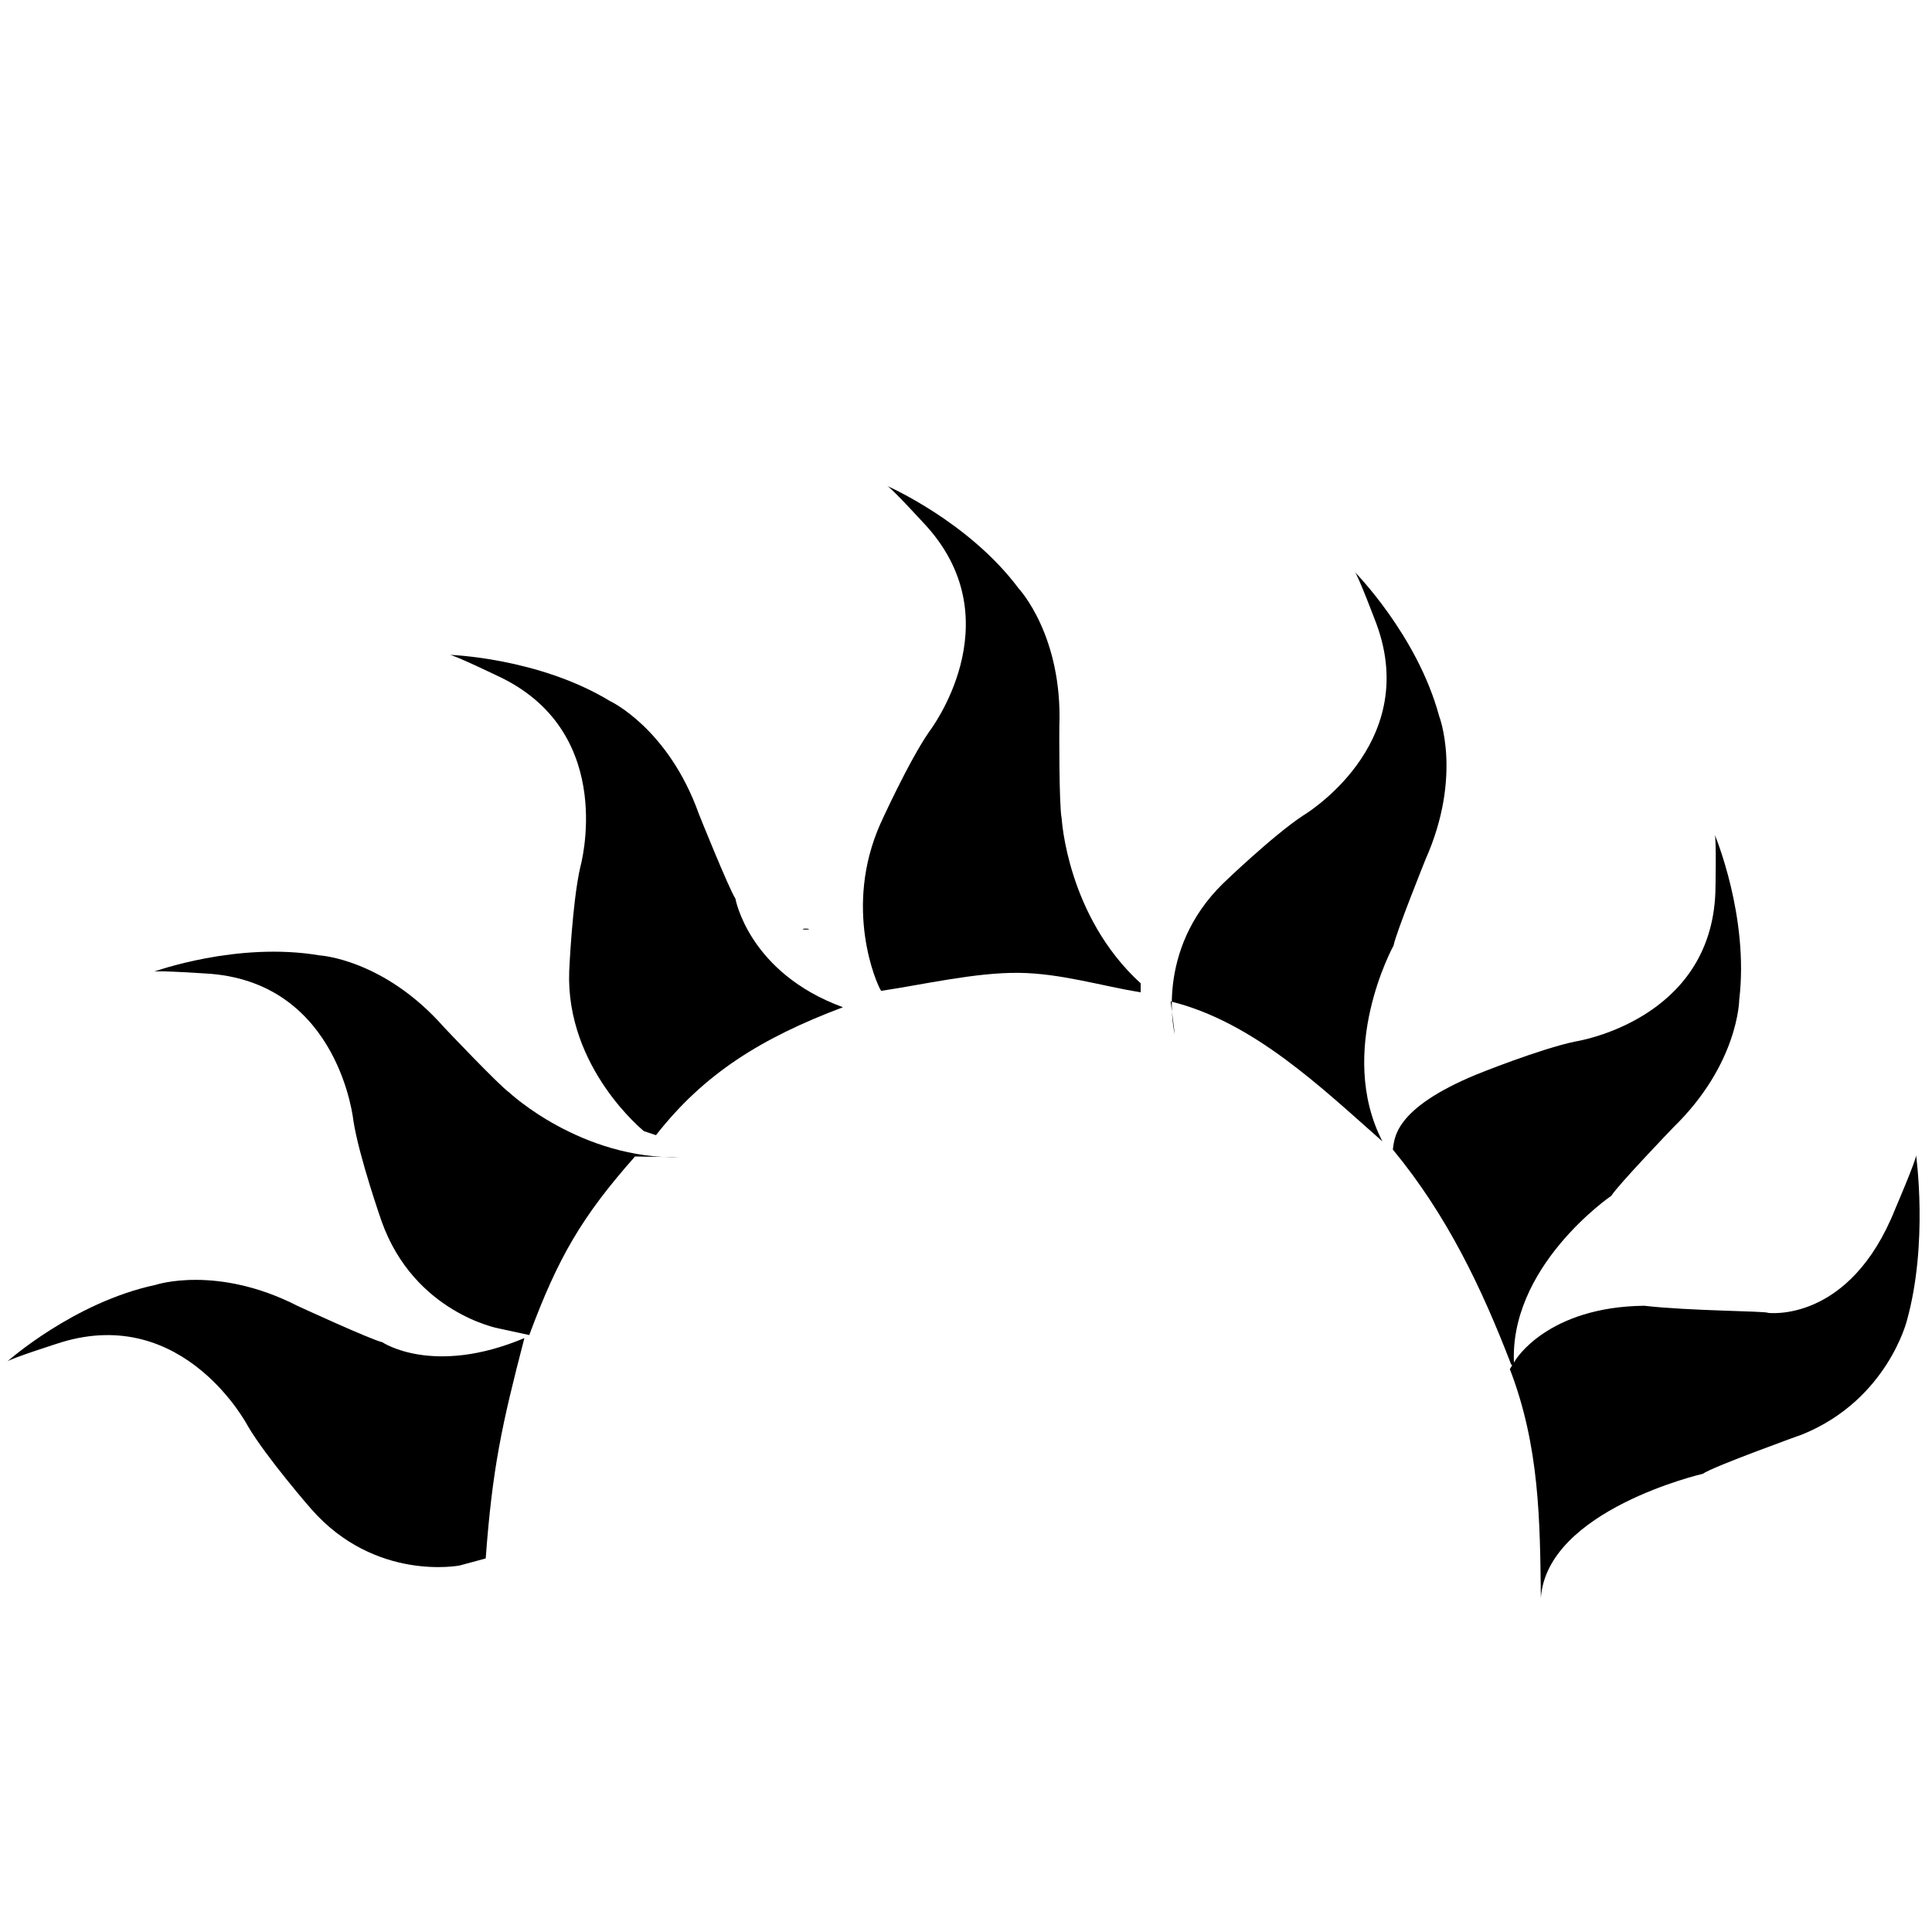 <?xml version="1.0" encoding="UTF-8" standalone="no"?>
<!-- Created with Inkscape (http://www.inkscape.org/) -->

<svg
   version="1.1"
   width="105"
   height="105"
   id="svg31446"
   sodipodi:docname="solaris.svg"
   inkscape:version="1.2.2 (b0a8486541, 2022-12-01)"
   xmlns:inkscape="http://www.inkscape.org/namespaces/inkscape"
   xmlns:sodipodi="http://sodipodi.sourceforge.net/DTD/sodipodi-0.dtd"
   xmlns="http://www.w3.org/2000/svg"
   xmlns:svg="http://www.w3.org/2000/svg">
  <sodipodi:namedview
     id="namedview21"
     pagecolor="#ffffff"
     bordercolor="#666666"
     borderopacity="1.0"
     inkscape:showpageshadow="2"
     inkscape:pageopacity="0.0"
     inkscape:pagecheckerboard="0"
     inkscape:deskcolor="#d1d1d1"
     showgrid="true"
     inkscape:zoom="5.9727273"
     inkscape:cx="52.990868"
     inkscape:cy="50.981735"
     inkscape:window-width="1672"
     inkscape:window-height="1024"
     inkscape:window-x="1680"
     inkscape:window-y="0"
     inkscape:window-maximized="1"
     inkscape:current-layer="svg31446">
    <inkscape:grid
       type="xygrid"
       id="grid1466"
       originx="-12.814"
       originy="-0.035" />
  </sodipodi:namedview>
  <defs
     id="defs31448" />
  <g
     id="g1641"
     transform="translate(0.39,26.407)">
    <path
       d="m 75.346,24.983 c 0.123,-0.67 1.745,-4.7 1.745,-4.7 2.01,-4.528 0.733,-7.772 0.733,-7.772 -1.185,-4.398 -4.588,-7.835 -4.588,-7.835 0.165,0.123 1.2,2.875 1.2,2.875 2.385,6.588 -4.01,10.368 -4.01,10.368 -1.647,1.087 -4.338,3.68 -4.338,3.68 -3.772,3.688 -2.632,8.207 -2.632,8.207 l -0.223,-1.788 c 4.487,1.103 8.178,4.671 11.508,7.607 -2.538,-4.938 0.605,-10.641 0.605,-10.641"
       id="path212"
       style="fill:#000000;fill-opacity:1;fill-rule:nonzero;stroke:none"
       sodipodi:nodetypes="ccccccccccc" />
    <path
       d="m 81.904,47.904 c -0.42,-5.43 5.279,-9.324 5.279,-9.324 0.358,-0.58 3.36,-3.707 3.36,-3.707 3.558,-3.455 3.59,-6.943 3.59,-6.943 0.545,-4.522 -1.333,-8.98 -1.333,-8.98 0.103,0.173 0.038,3.115 0.038,3.118 -0.242,6.997 -7.585,8.123 -7.585,8.123 -1.94,0.397 -5.405,1.8 -5.405,1.8 -4.518,1.87 -4.443,3.489 -4.541,4.076 2.937,3.558 4.819,7.492 6.428,11.675"
       id="path214"
       style="fill:#000000;fill-opacity:1;fill-rule:nonzero;stroke:none"
       sodipodi:nodetypes="cccccccccc" />
    <path
       d="m 103.743,36.376 c 0.035,0.205 -1.13,2.915 -1.13,2.915 -2.482,6.249 -6.92,5.653 -6.92,5.653 -0.072,-0.101 -4.241,-0.099 -6.722,-0.386 -5.275,0.06 -7.001,2.956 -7.001,2.956 l -0.303,0.486 c 1.616,4.204 1.638,8.213 1.686,12.434 0.335,-4.784 8.795,-6.743 8.8,-6.743 0.547,-0.393 5.441,-2.153 5.441,-2.153 4.585,-1.882 5.649,-6.166 5.649,-6.166 1.176,-4.206 0.501,-8.996 0.501,-8.996"
       id="path216"
       style="fill:#000000;fill-opacity:1;fill-rule:nonzero;stroke:none"
       sodipodi:nodetypes="ccccccccccc" />
    <path
       d="m 61.604,27.035 c -4,-3.647 -4.293,-8.955 -4.293,-8.955 -0.15,-0.665 -0.132,-5 -0.128,-5 0.187,-4.95 -2.203,-7.495 -2.203,-7.495 -2.72,-3.652 -7.162,-5.585 -7.162,-5.585 0.203,0.055 2.188,2.235 2.188,2.235 4.647,5.225 0.112,11.11 0.112,11.11 -1.127,1.625 -2.665,5.027 -2.665,5.027 -2.018,4.555 -0.214,8.682 0.043,9.072 2.265,-0.335 5.119,-1.004 7.477,-0.979 2.263,0.023 4.475,0.705 6.63,1.06"
       id="path218"
       style="fill:#000000;fill-opacity:1;fill-rule:nonzero;stroke:none"
       sodipodi:nodetypes="ccccccccccc" />
    <path
       d="m 39.578,22.431 c -0.367,-0.565 -1.982,-4.59 -1.982,-4.59 -1.663,-4.668 -4.822,-6.14 -4.822,-6.14 -3.897,-2.37 -8.73,-2.518 -8.73,-2.518 0.207,-0.02 2.857,1.263 2.857,1.263 6.27,3.123 4.247,10.27 4.247,10.27 -0.44,1.925 -0.603,5.662 -0.603,5.662 -0.192,5.262 4.063,8.693 4.063,8.693 l 0.654,0.215 c 2.602,-3.329 5.706,-5.274 10.161,-6.952 -5.133,-1.875 -5.845,-5.904 -5.845,-5.904"
       id="path220"
       style="fill:#000000;fill-opacity:1;fill-rule:nonzero;stroke:none"
       sodipodi:nodetypes="ccccccccccc" />
    <path
       d="m 36.617,36.487 c -5.438,0.14 -9.332,-3.52 -9.332,-3.52 -0.555,-0.388 -3.535,-3.535 -3.535,-3.535 -3.272,-3.72 -6.765,-3.915 -6.765,-3.915 -4.49,-0.765 -9.025,0.89 -9.025,0.89 0.18,-0.093 3.112,0.113 3.118,0.113 6.975,0.585 7.737,7.97 7.737,7.97 0.3,1.955 1.537,5.485 1.537,5.485 1.773,4.963 6.355,5.815 6.355,5.815 l 1.668,0.36 c 1.562,-4.21 2.859,-6.445 5.748,-9.705"
       id="path222"
       style="fill:#000000;fill-opacity:1;fill-rule:nonzero;stroke:none"
       sodipodi:nodetypes="ccccccccccc" />
    <path
       d="m 20.392,46.541 c -0.662,-0.153 -4.6,-1.97 -4.6,-1.97 -4.415,-2.257 -7.728,-1.147 -7.728,-1.147 -4.455,0.948 -8.065,4.17 -8.065,4.17 0.135,-0.157 2.942,-1.05 2.942,-1.05 6.7,-2.038 10.137,4.548 10.137,4.548 0.998,1.702 3.455,4.527 3.455,4.522 3.478,3.958 8.06,3.06 8.06,3.06 l 1.414,-0.383 c 0.364,-4.906 0.87,-7.239 2.103,-11.976 -4.973,2.092 -7.72,0.226 -7.72,0.226"
       id="path224"
       style="fill:#000000;fill-opacity:1;fill-rule:nonzero;stroke:none;image-rendering:auto"
       inkscape:highlight-color="#3a00ff"
       sodipodi:nodetypes="ccccccccccc" />
  </g>
  <ellipse
     style="fill:#000000;fill-opacity:1"
     id="path1539"
     cx="43.796"
     cy="50.495"
     rx="0.171"
     ry="0.026" />
</svg>
